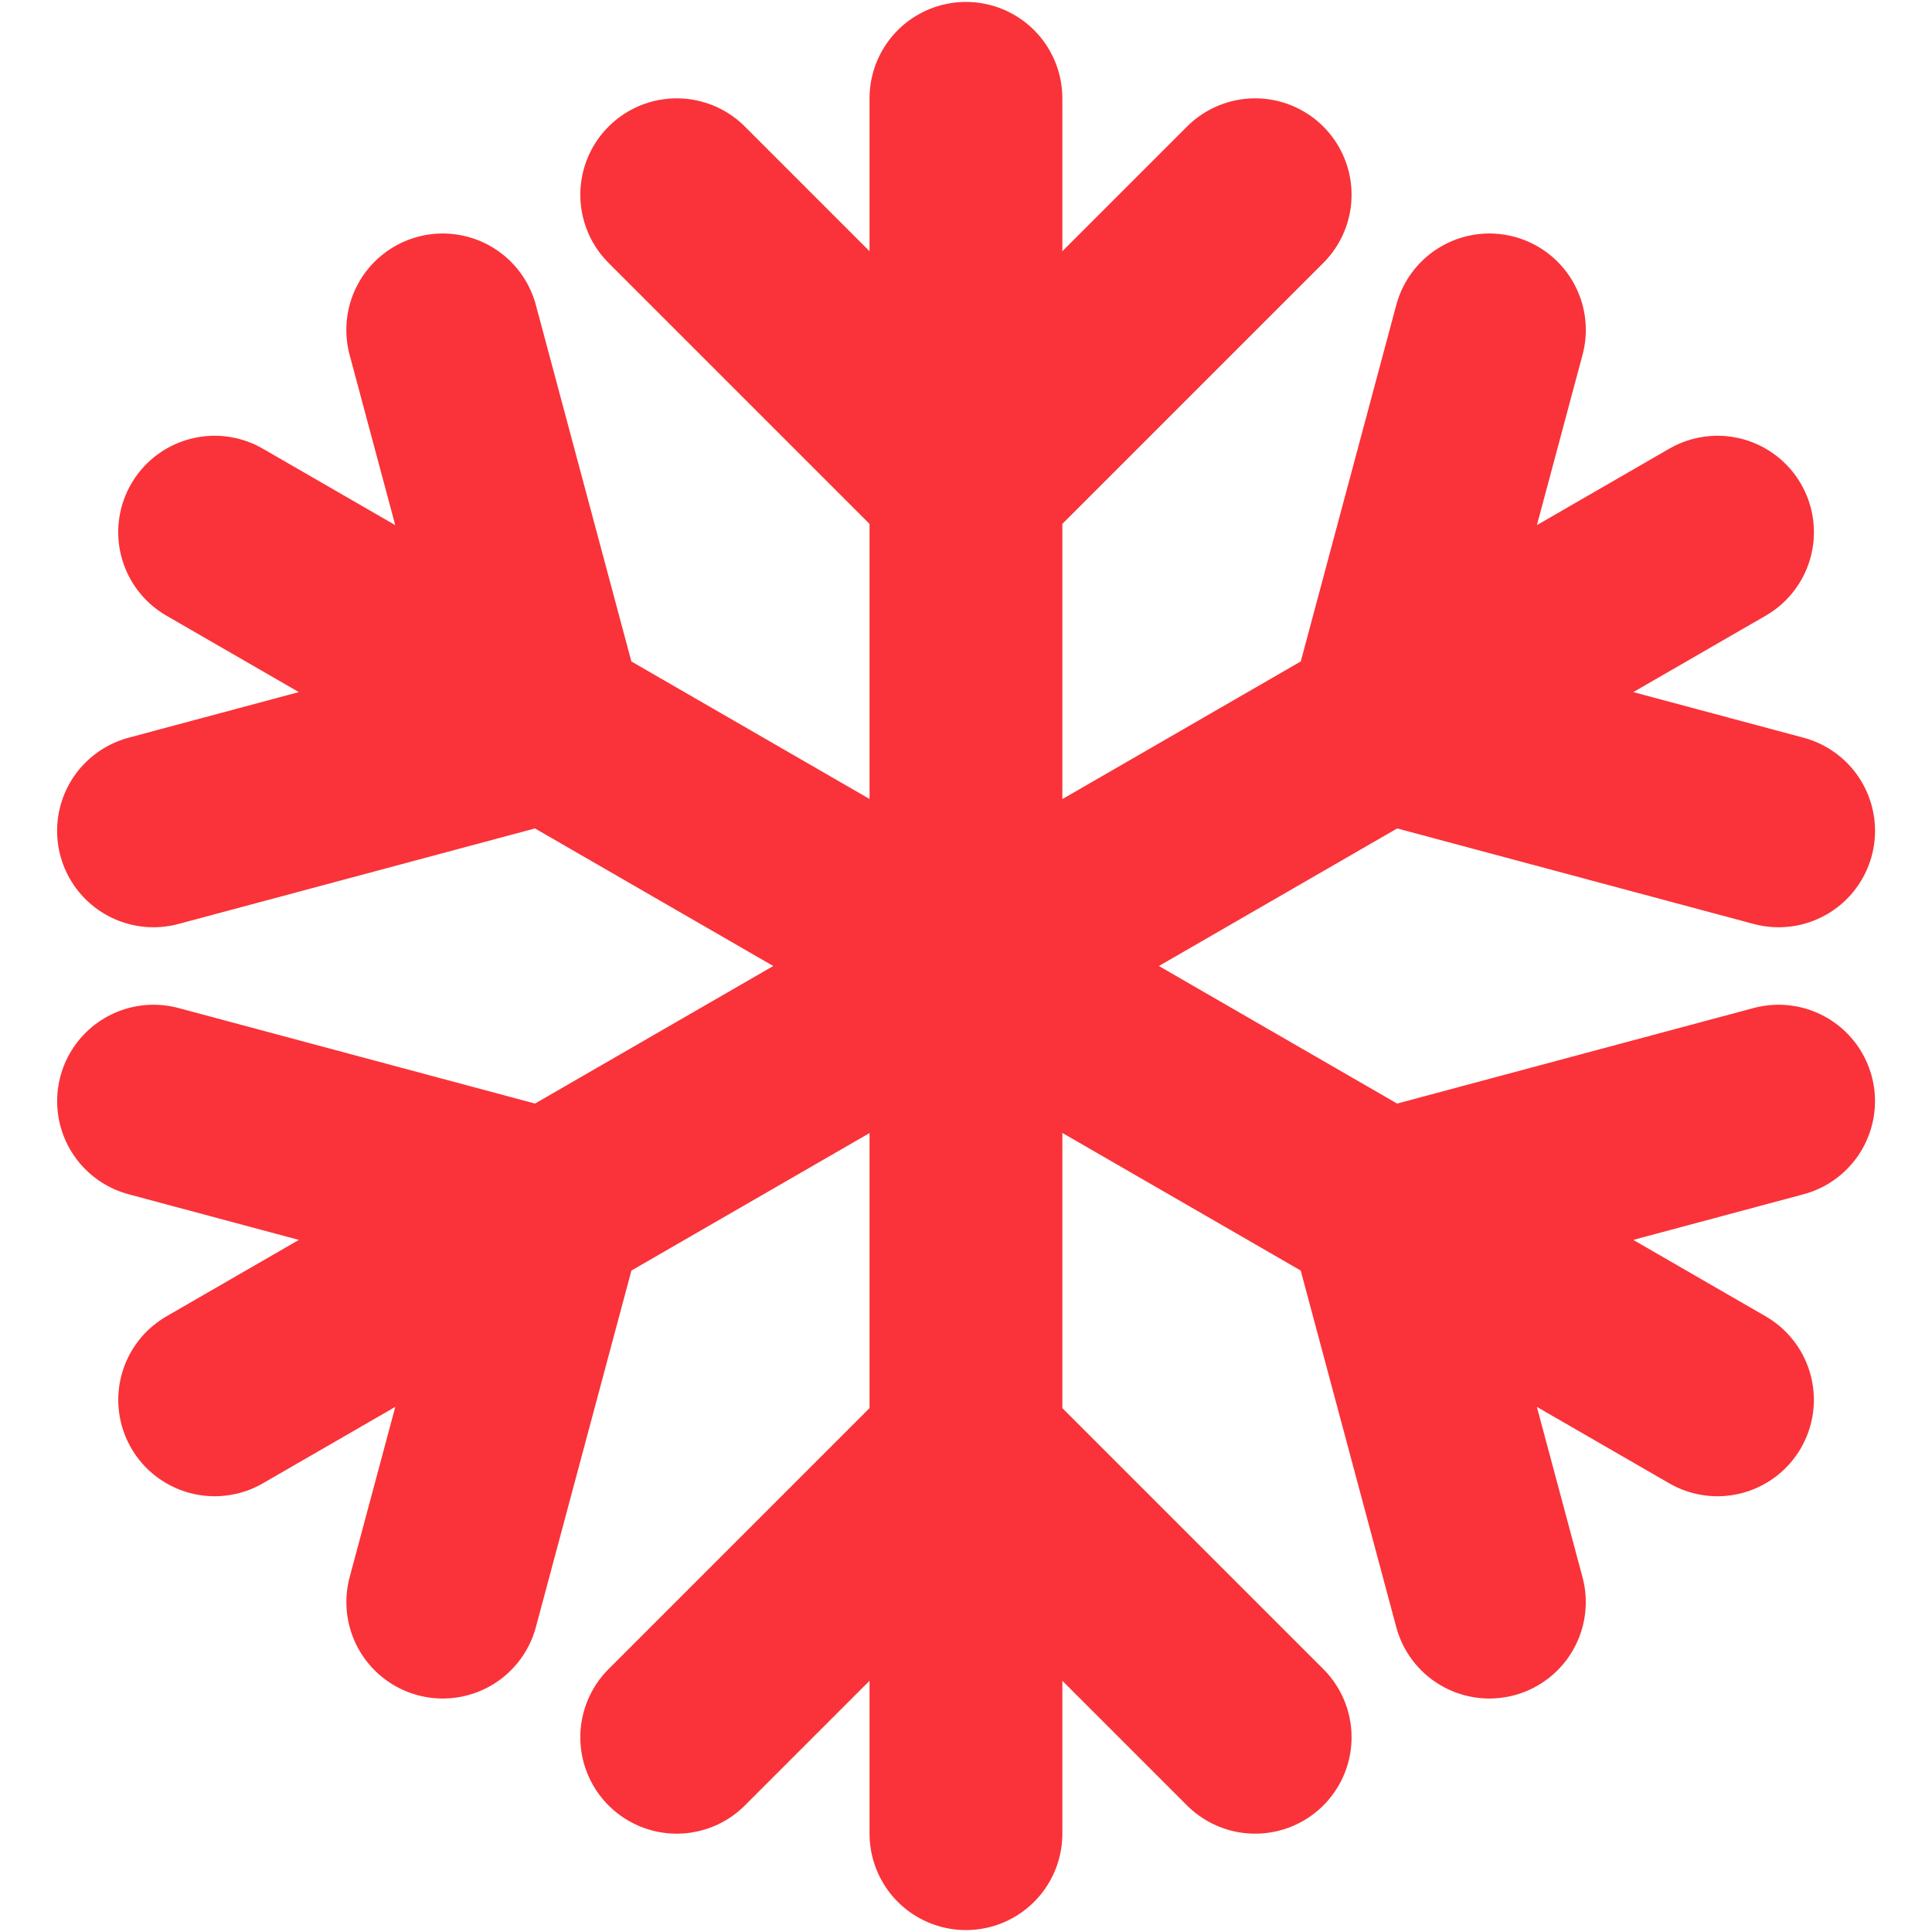 <svg width="800" height="800" viewBox="0 0 630 668" fill="none" xmlns="http://www.w3.org/2000/svg">
<path d="M314.98 34V167.333M314.98 167.333V500.667M314.98 167.333L214.981 67.333M314.98 167.333L414.98 67.333M314.98 500.667V634M314.98 500.667L214.981 600.667M314.98 500.667L414.98 600.667M55.208 184L170.678 250.666M170.678 250.666L459.353 417.333M170.678 250.666L34.076 287.27M170.678 250.666L134.076 114.064M459.353 417.333L574.823 484M459.353 417.333L495.957 553.937M459.353 417.333L595.957 380.73M55.223 484L170.693 417.333M170.693 417.333L459.37 250.666M170.693 417.333L34.091 380.73M170.693 417.333L134.091 553.937M459.37 250.666L574.84 184M459.37 250.666L495.97 114.064M459.37 250.666L595.97 287.27" stroke="#F93339" stroke-width="66.667" stroke-linecap="round" stroke-linejoin="round"/>
</svg>
